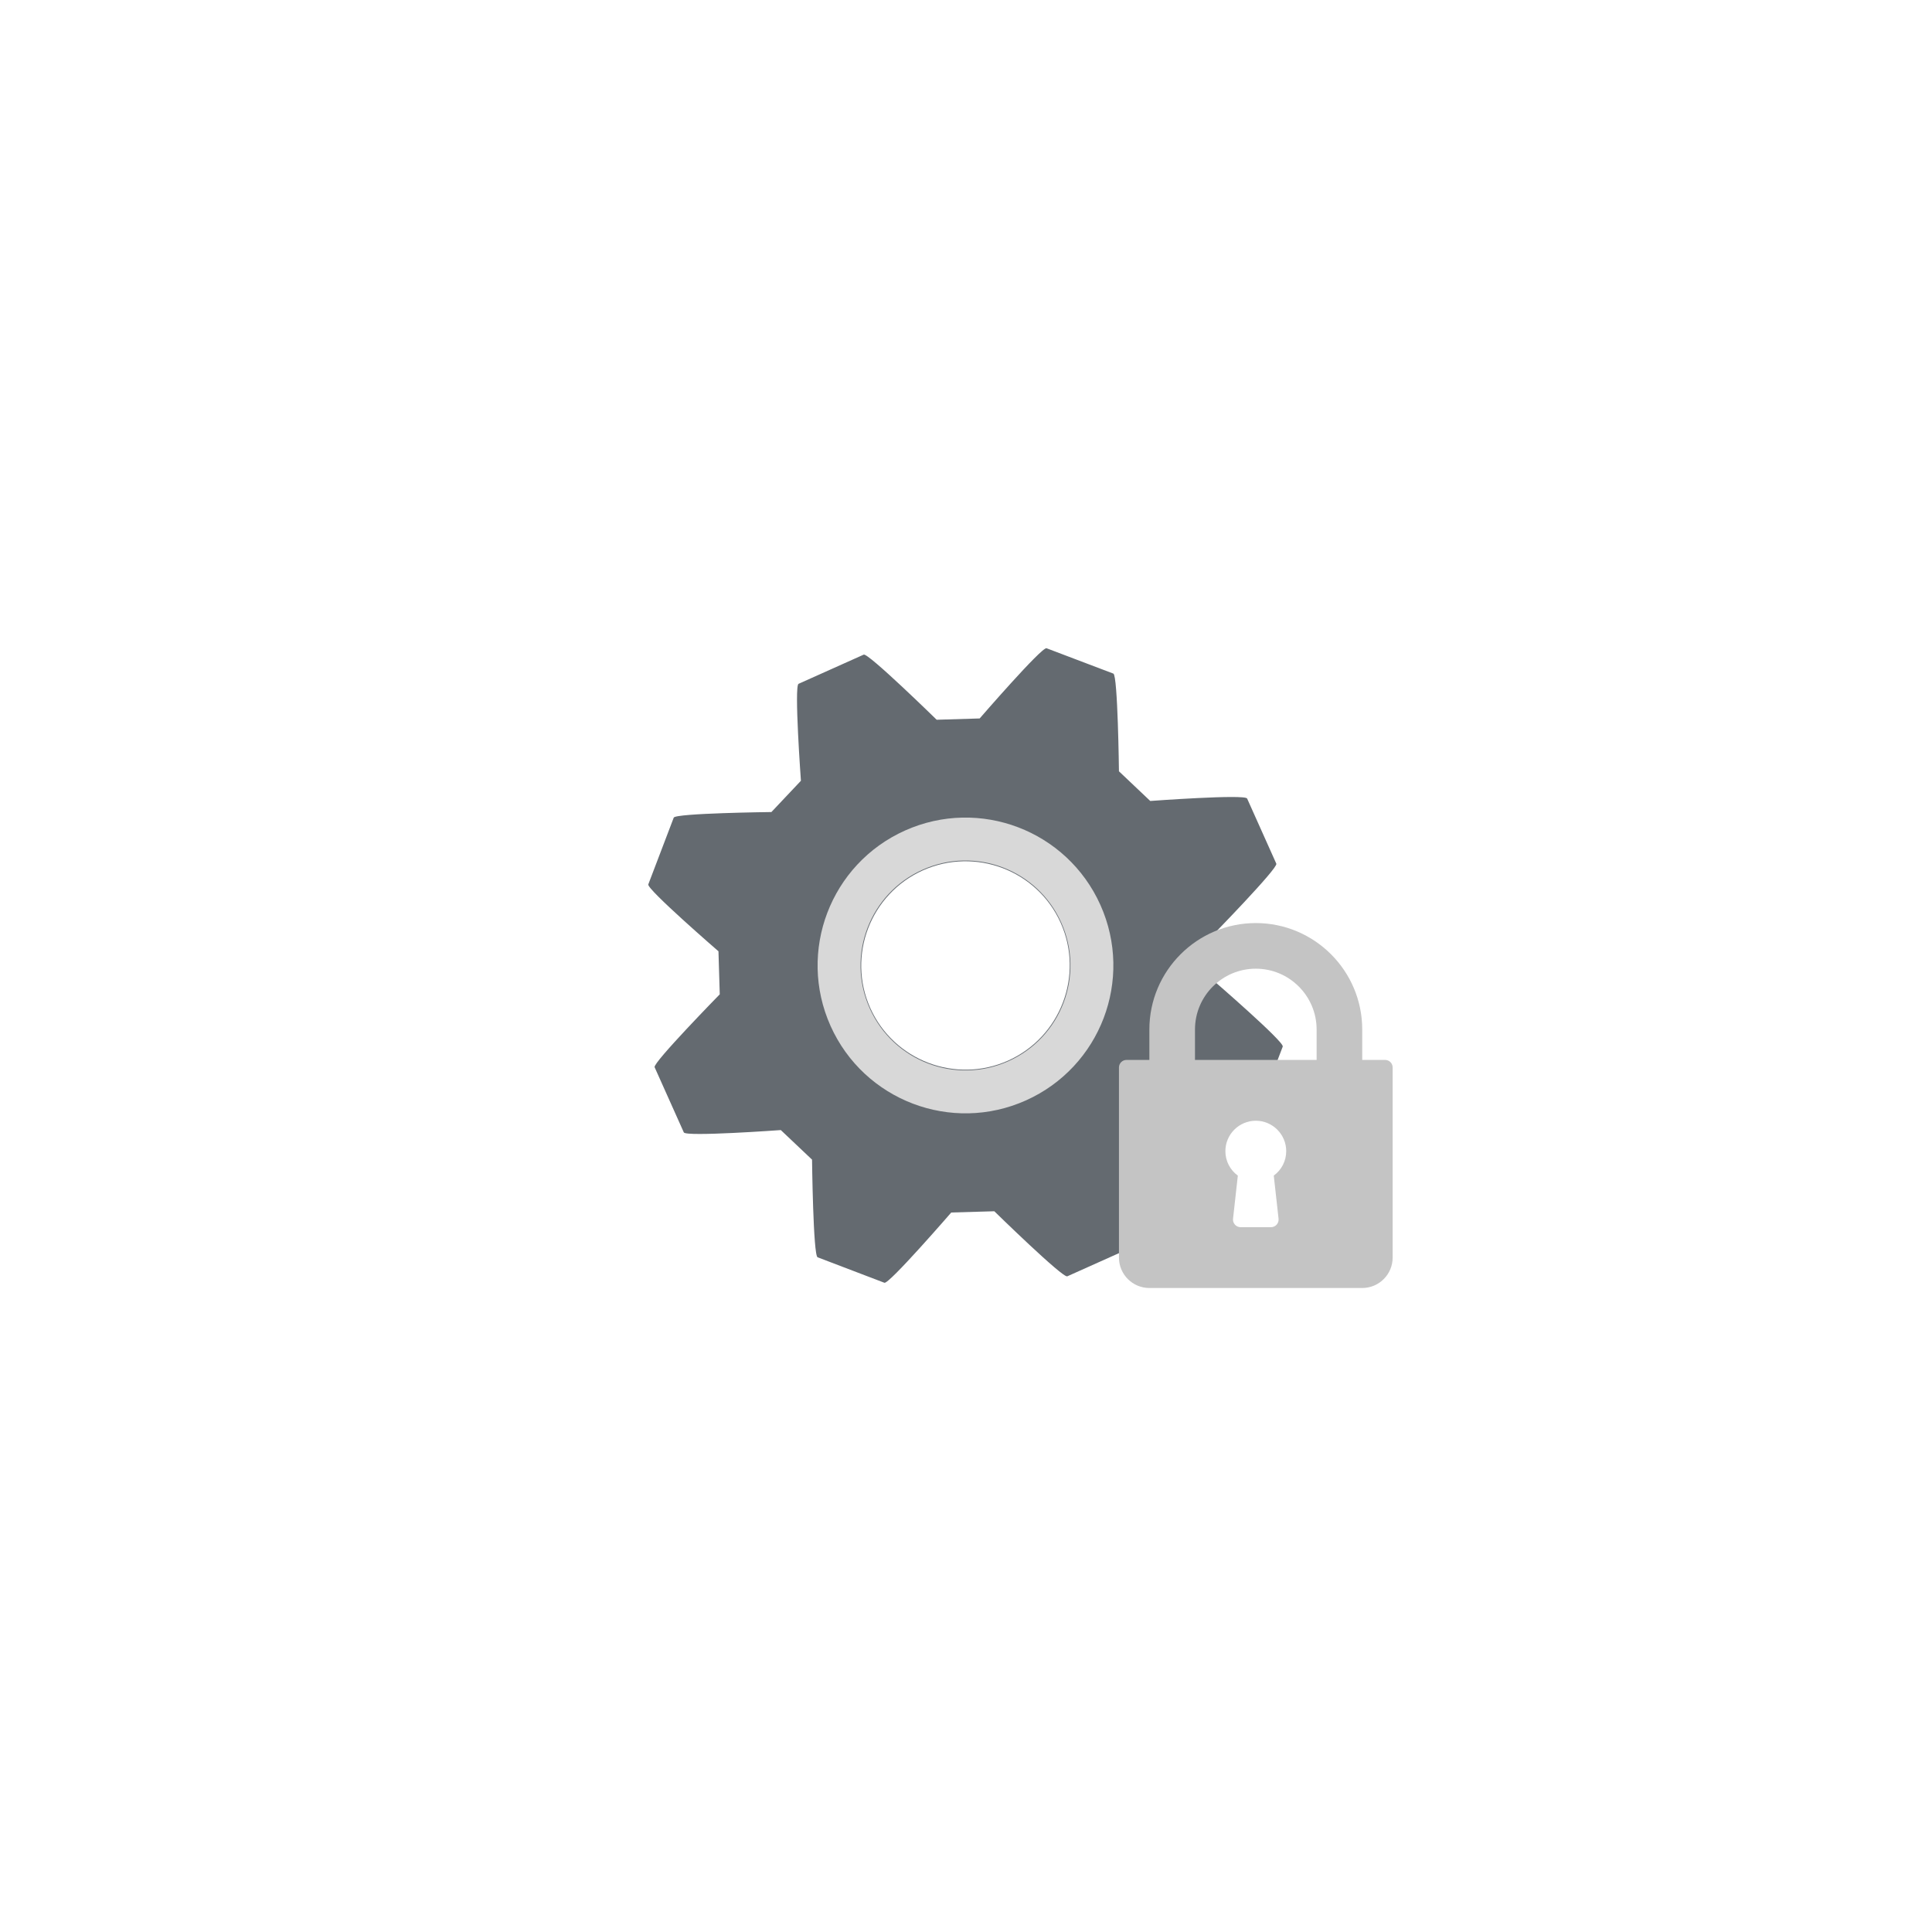 <svg width="90" height="90" viewBox="0 0 90 90" fill="none" xmlns="http://www.w3.org/2000/svg">
<rect width="90" height="90" rx="2" fill="transparent"/>
<path d="M53.583 37.312L52.125 35.93C52.125 35.93 52.073 31.459 51.865 31.379L48.753 30.198C48.538 30.117 45.637 33.468 45.637 33.468L43.634 33.529C43.634 33.529 40.44 30.403 40.235 30.495L37.2 31.855C36.988 31.949 37.31 36.371 37.31 36.371L35.935 37.828C35.935 37.828 31.463 37.88 31.385 38.089L30.2 41.198C30.117 41.413 33.469 44.315 33.469 44.315L33.529 46.319C33.529 46.319 30.404 49.513 30.494 49.714L31.855 52.752C31.95 52.964 36.373 52.643 36.373 52.643L37.828 54.02C37.828 54.02 37.88 58.489 38.087 58.569L41.199 59.756C41.41 59.836 44.313 56.483 44.313 56.483L46.319 56.425C46.319 56.425 49.511 59.548 49.718 59.456L52.752 58.096C52.963 58.002 52.643 53.58 52.643 53.58L54.023 52.121C54.023 52.121 58.486 52.072 58.567 51.865L59.755 48.754C59.838 48.537 56.483 45.639 56.483 45.639L56.422 43.635C56.422 43.635 59.548 40.439 59.456 40.234L58.096 37.199C58.003 36.987 53.583 37.312 53.583 37.312ZM49.41 42.988C50.504 45.431 49.406 48.312 46.961 49.407C44.52 50.501 41.636 49.404 40.542 46.961C39.447 44.518 40.55 41.639 42.992 40.545C45.438 39.451 48.315 40.545 49.41 42.988Z" fill="#646A70"/>
<circle cx="44.976" cy="44.975" r="5.888" transform="rotate(-24.133 44.976 44.975)" stroke="#D8D8D8" stroke-width="2"/>
<path d="M64.521 49.375H63.458V47.958C63.458 45.224 61.234 43 58.5 43C55.766 43 53.542 45.224 53.542 47.958V49.375H52.479C52.283 49.375 52.125 49.533 52.125 49.729V58.583C52.125 59.365 52.76 60 53.542 60H63.458C64.24 60 64.875 59.365 64.875 58.583V49.729C64.875 49.533 64.717 49.375 64.521 49.375ZM59.56 56.773C59.572 56.873 59.539 56.974 59.472 57.049C59.405 57.124 59.309 57.167 59.208 57.167H57.792C57.691 57.167 57.595 57.124 57.528 57.049C57.461 56.974 57.428 56.873 57.44 56.773L57.663 54.764C57.3 54.5 57.083 54.083 57.083 53.625C57.083 52.844 57.719 52.208 58.5 52.208C59.281 52.208 59.917 52.844 59.917 53.625C59.917 54.083 59.7 54.5 59.337 54.764L59.56 56.773ZM61.333 49.375H55.667V47.958C55.667 46.396 56.938 45.125 58.5 45.125C60.062 45.125 61.333 46.396 61.333 47.958V49.375Z" fill="#C4C4C4"/>
</svg>
